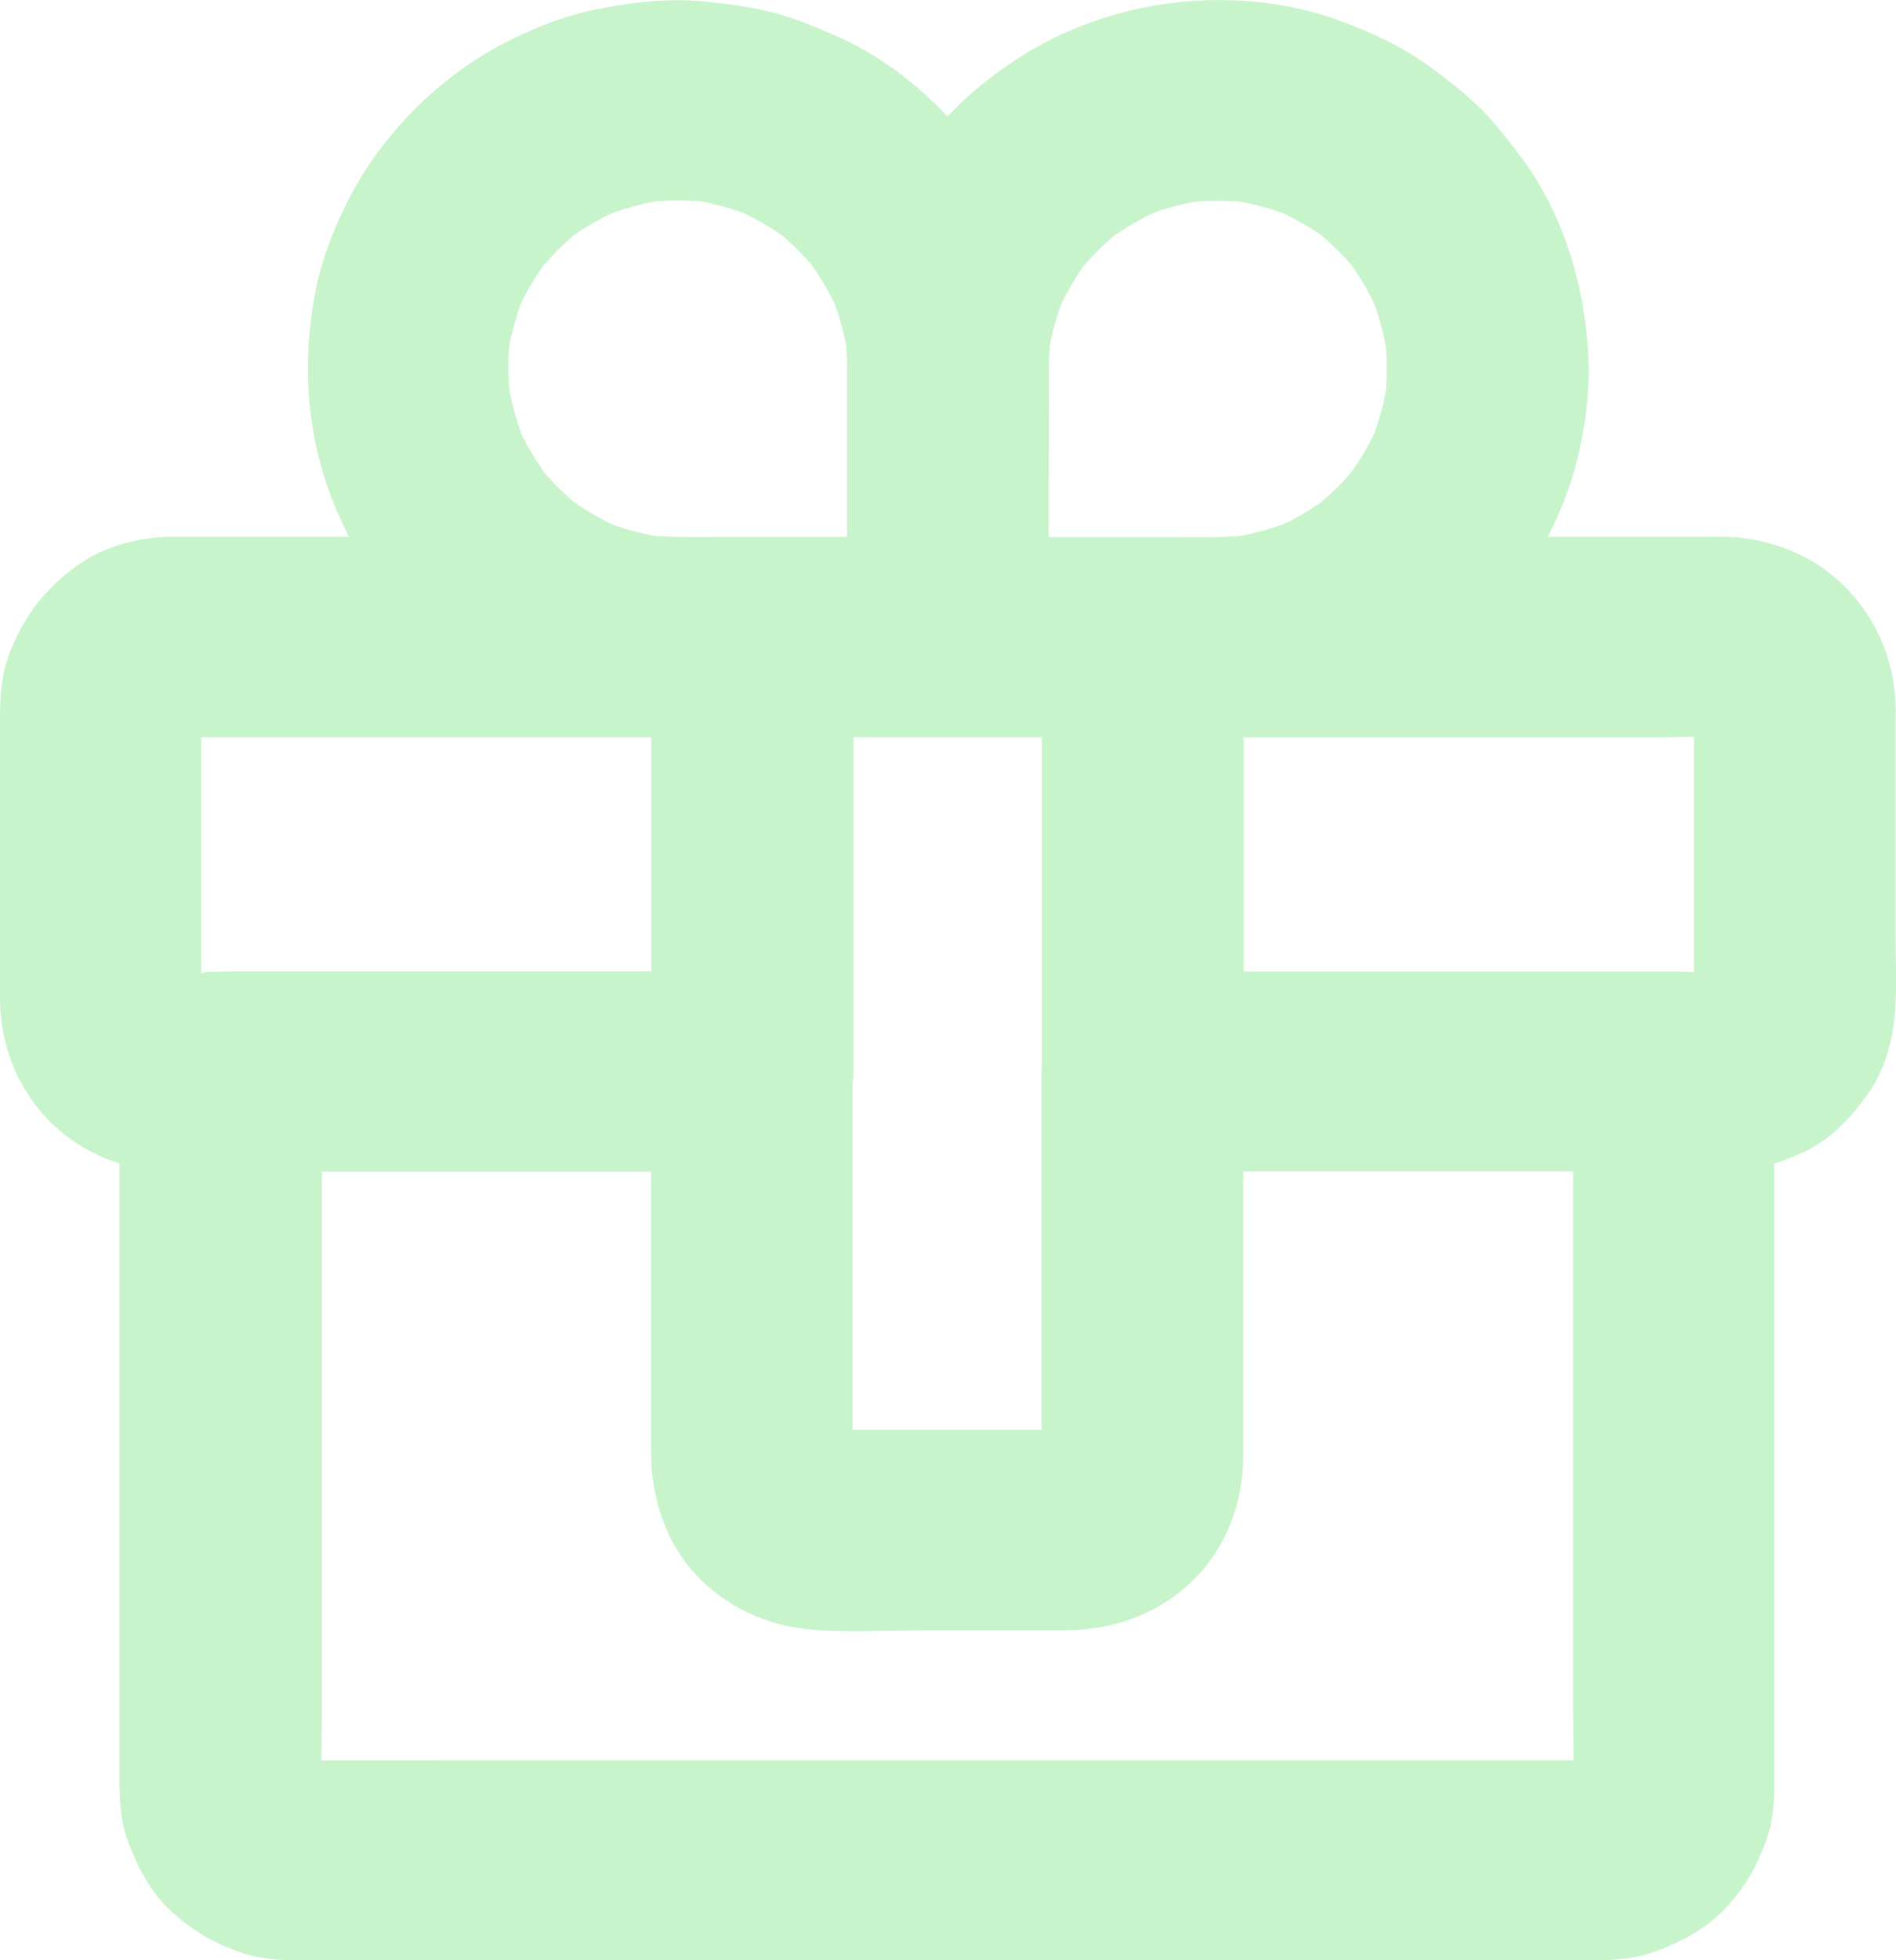 <svg width="30" height="31" viewBox="0 0 30 31" fill="none" xmlns="http://www.w3.org/2000/svg">
<g clip-path="url(#clip0_2_5774)">
<path d="M29.994 14.822V11.332C29.997 11.29 29.997 11.246 29.997 11.205C29.984 10.485 29.709 9.803 29.201 9.287C28.703 8.783 28.026 8.516 27.323 8.488C27.211 8.485 27.1 8.488 26.988 8.488H24.49C24.691 8.101 24.854 7.682 24.956 7.264C25.094 6.716 25.164 6.126 25.129 5.558C25.058 4.452 24.72 3.339 24.04 2.448C23.838 2.185 23.64 1.925 23.404 1.694C23.164 1.459 22.893 1.253 22.621 1.053C22.174 0.727 21.669 0.498 21.149 0.311C20.082 -0.072 18.849 -0.088 17.76 0.197C17.23 0.337 16.699 0.559 16.233 0.844C15.786 1.12 15.354 1.453 14.994 1.843C14.482 1.297 13.876 0.847 13.186 0.549C12.866 0.413 12.553 0.28 12.218 0.194C11.876 0.108 11.521 0.064 11.173 0.026C10.598 -0.034 10.011 0.032 9.448 0.146C8.905 0.254 8.372 0.47 7.89 0.73C7.411 0.987 6.963 1.329 6.58 1.709C6.197 2.09 5.852 2.537 5.593 3.009C5.331 3.488 5.114 4.021 5.002 4.556C4.756 5.749 4.852 6.956 5.328 8.079C5.389 8.218 5.453 8.355 5.52 8.488H2.721C2.715 8.488 2.712 8.488 2.705 8.488C2.693 8.488 2.68 8.488 2.67 8.488C2.661 8.488 2.654 8.488 2.648 8.488C2.162 8.507 1.664 8.64 1.262 8.916C0.719 9.29 0.364 9.759 0.137 10.368C0.019 10.688 0 11.034 0 11.373V15.796C0.003 16.521 0.275 17.225 0.795 17.742C1.105 18.05 1.482 18.272 1.891 18.398V26.873C1.891 27.342 1.888 27.811 1.891 28.28C1.894 28.569 1.929 28.877 2.035 29.149C2.194 29.558 2.392 29.939 2.725 30.24C3.063 30.544 3.399 30.738 3.83 30.883C4.117 30.982 4.434 31.001 4.737 31.001H24.803C25.266 31.001 25.748 31.026 26.192 30.861C26.608 30.706 26.988 30.506 27.298 30.18C27.611 29.853 27.799 29.511 27.953 29.089C28.045 28.832 28.071 28.544 28.074 28.274V18.401C28.214 18.357 28.352 18.3 28.502 18.237C28.946 18.043 29.281 17.685 29.556 17.298C29.84 16.899 29.962 16.404 29.99 15.922C30.013 15.558 29.994 15.187 29.994 14.822ZM16.597 5.828C16.597 5.802 16.597 5.777 16.597 5.749C16.6 5.657 16.604 5.565 16.61 5.473C16.651 5.248 16.715 5.026 16.792 4.807C16.894 4.598 17.012 4.395 17.146 4.205C17.297 4.033 17.456 3.872 17.629 3.726C17.824 3.593 18.028 3.472 18.239 3.371C18.456 3.292 18.68 3.231 18.907 3.19C19.146 3.171 19.389 3.171 19.628 3.19C19.855 3.231 20.082 3.295 20.299 3.371C20.299 3.371 20.299 3.371 20.302 3.371C20.513 3.472 20.718 3.59 20.909 3.723C21.082 3.872 21.245 4.03 21.392 4.201C21.523 4.388 21.641 4.588 21.74 4.794C21.823 5.016 21.884 5.248 21.928 5.482C21.947 5.717 21.947 5.955 21.928 6.189C21.887 6.417 21.823 6.643 21.743 6.858C21.641 7.071 21.523 7.27 21.385 7.464C21.235 7.638 21.072 7.8 20.896 7.949C20.708 8.079 20.507 8.196 20.299 8.294C20.299 8.294 20.299 8.294 20.296 8.294C20.293 8.294 20.296 8.294 20.293 8.294C20.079 8.37 19.858 8.431 19.635 8.475C19.542 8.481 19.453 8.488 19.36 8.491C19.146 8.497 18.932 8.494 18.721 8.494H16.594L16.597 5.828ZM13.489 22.52V17.165C13.499 17.092 13.505 17.019 13.505 16.946V11.658C13.972 11.658 14.438 11.658 14.904 11.658H16.485V16.804C16.482 16.848 16.479 16.896 16.479 16.94V22.377C16.479 22.453 16.479 22.532 16.482 22.612H13.489C13.489 22.58 13.489 22.552 13.489 22.52ZM8.059 5.466C8.101 5.241 8.164 5.019 8.241 4.801C8.343 4.595 8.458 4.395 8.592 4.205C8.743 4.03 8.909 3.865 9.084 3.716C9.273 3.586 9.471 3.472 9.675 3.374C9.902 3.292 10.135 3.228 10.375 3.184C10.611 3.165 10.851 3.165 11.087 3.184C11.314 3.225 11.537 3.288 11.758 3.364C11.972 3.466 12.176 3.586 12.371 3.72C12.544 3.865 12.703 4.027 12.85 4.198C12.984 4.392 13.106 4.595 13.208 4.807C13.285 5.016 13.345 5.232 13.387 5.451C13.396 5.577 13.403 5.701 13.403 5.831V8.491H11.41C11.177 8.491 10.943 8.494 10.71 8.491C10.592 8.488 10.474 8.485 10.356 8.475C10.132 8.434 9.912 8.374 9.698 8.298C9.484 8.196 9.276 8.076 9.081 7.939C8.909 7.793 8.749 7.635 8.605 7.464C8.471 7.27 8.35 7.067 8.247 6.858C8.247 6.858 8.247 6.858 8.247 6.855C8.247 6.855 8.247 6.855 8.247 6.852C8.168 6.636 8.107 6.411 8.062 6.186C8.037 5.942 8.037 5.704 8.059 5.466ZM3.795 15.361C3.629 15.361 3.463 15.367 3.293 15.371C3.255 15.374 3.22 15.38 3.185 15.39V11.747C3.185 11.718 3.185 11.687 3.185 11.658H10.305V15.361H3.795ZM24.822 27.837H7.133C6.449 27.837 5.766 27.84 5.082 27.84C5.085 27.634 5.092 27.431 5.092 27.228V18.528H10.301V22.786C10.301 22.932 10.298 23.075 10.311 23.221C10.368 23.893 10.614 24.533 11.116 25.009C11.617 25.484 12.243 25.738 12.933 25.779C13.505 25.814 14.086 25.782 14.658 25.782H16.843C17.603 25.782 18.312 25.535 18.862 25.005C19.402 24.489 19.673 23.753 19.673 23.018V18.525H24.892V26.965C24.892 27.256 24.896 27.545 24.896 27.837C24.87 27.837 24.848 27.837 24.822 27.837ZM26.694 15.367C26.595 15.364 26.502 15.364 26.407 15.364H19.676V11.661H26.192C26.394 11.661 26.598 11.652 26.803 11.652V15.314C26.803 15.333 26.803 15.355 26.803 15.374C26.767 15.371 26.729 15.371 26.694 15.367Z" fill="#C8F4CB"/>
</g>
<defs>
<clipPath id="clip0_2_5774">
<rect width="30" height="31" fill="white"/>
</clipPath>
</defs>
</svg>
